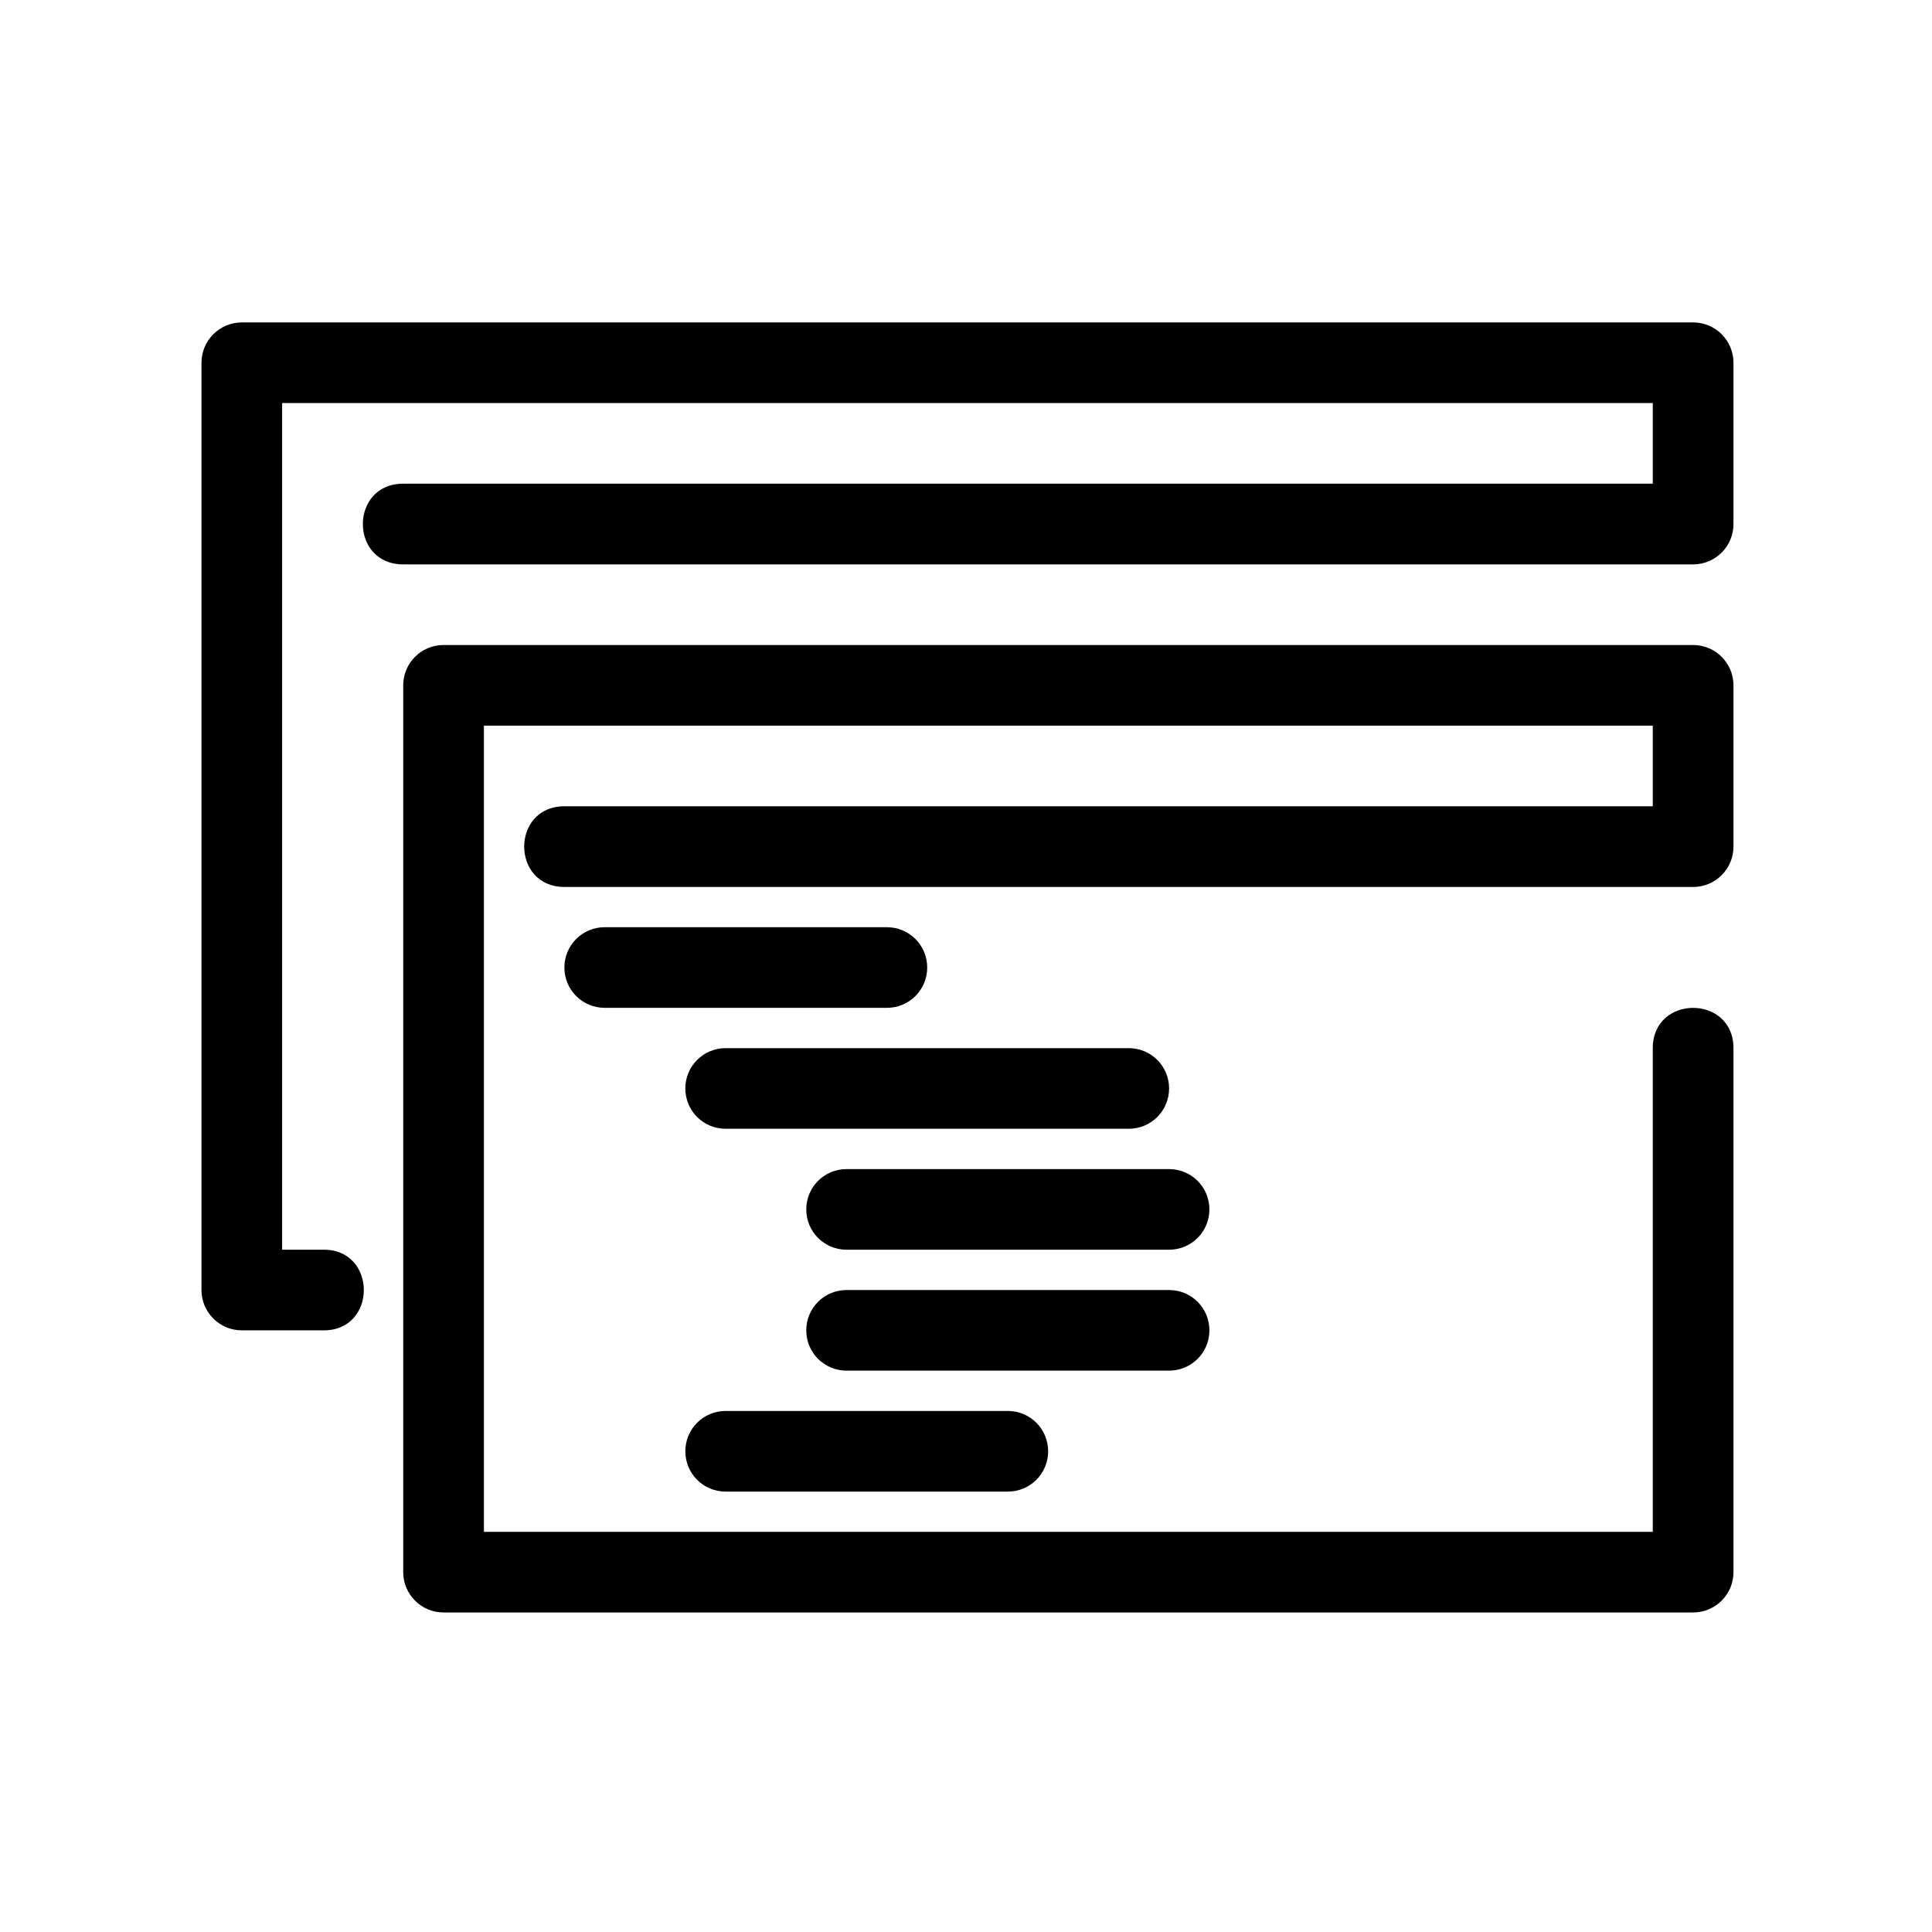 <?xml version="1.0" encoding="UTF-8" standalone="no"?>
<!-- Created with Inkscape (http://www.inkscape.org/) -->

<svg
   xmlns:dc="http://purl.org/dc/elements/1.1/"
   xmlns:cc="http://creativecommons.org/ns#"
   xmlns:rdf="http://www.w3.org/1999/02/22-rdf-syntax-ns#"
   xmlns:svg="http://www.w3.org/2000/svg"
   xmlns="http://www.w3.org/2000/svg"
   xmlns:sodipodi="http://sodipodi.sourceforge.net/DTD/sodipodi-0.dtd"
   xmlns:inkscape="http://www.inkscape.org/namespaces/inkscape"
   width="48"
   height="48"
   viewBox="0 0 12.7 12.7"
   version="1.1"
   id="svg8"
   inkscape:version="0.92.4 (5da689c313, 2019-01-14)"
   sodipodi:docname="project.svg">
  <defs
     id="defs2" />
  <sodipodi:namedview
     id="base"
     pagecolor="#ffffff"
     bordercolor="#666666"
     borderopacity="1.0"
     inkscape:pageopacity="0.0"
     inkscape:pageshadow="2"
     inkscape:zoom="4.6573174"
     inkscape:cx="13.033794"
     inkscape:cy="33.773328"
     inkscape:document-units="px"
     inkscape:current-layer="layer1"
     showgrid="true"
     units="px"
     inkscape:window-width="1440"
     inkscape:window-height="837"
     inkscape:window-x="-8"
     inkscape:window-y="-8"
     inkscape:window-maximized="1"
     showguides="false">
    <inkscape:grid
       type="xygrid"
       id="grid815" />
  </sodipodi:namedview>
  <g
     inkscape:label="grid"
     inkscape:groupmode="layer"
     id="layer1"
     transform="translate(0,-284.3)">
    <path
       style="color:#000000;font-style:normal;font-variant:normal;font-weight:normal;font-stretch:normal;font-size:medium;line-height:normal;font-family:sans-serif;font-variant-ligatures:normal;font-variant-position:normal;font-variant-caps:normal;font-variant-numeric:normal;font-variant-alternates:normal;font-feature-settings:normal;text-indent:0;text-align:start;text-decoration:none;text-decoration-line:none;text-decoration-style:solid;text-decoration-color:#000000;letter-spacing:normal;word-spacing:normal;text-transform:none;writing-mode:lr-tb;direction:ltr;text-orientation:mixed;dominant-baseline:auto;baseline-shift:baseline;text-anchor:start;white-space:normal;shape-padding:0;clip-rule:nonzero;display:inline;overflow:visible;visibility:visible;opacity:1;isolation:auto;mix-blend-mode:normal;color-interpolation:sRGB;color-interpolation-filters:linearRGB;solid-color:#000000;solid-opacity:1;vector-effect:none;fill:#000000;fill-opacity:1;fill-rule:nonzero;stroke:none;stroke-width:2;stroke-linecap:round;stroke-linejoin:round;stroke-miterlimit:4;stroke-dasharray:none;stroke-dashoffset:0;stroke-opacity:1;color-rendering:auto;image-rendering:auto;shape-rendering:auto;text-rendering:auto;enable-background:accumulate"
       d="M 6.002 7.998 C 5.447 7.996 4.996 8.447 4.998 9.002 L 4.998 32.004 C 5 32.556 5.45 33.002 6.002 33 L 8.002 33 C 9.366 33.031 9.366 30.969 8.002 31 L 6.998 31 L 6.998 9.998 L 40.998 9.998 L 40.998 11.998 L 10.002 11.998 C 8.667 11.998 8.667 14 10.002 14 L 42.004 14 C 42.554 13.998 42.999 13.552 43 13.002 L 43 9.002 C 43.002 8.45 42.556 8 42.004 7.998 L 6.002 7.998 z M 10.998 16 C 10.446 16.002 10 16.452 10.002 17.004 L 10.002 39.002 C 10.004 39.551 10.449 39.996 10.998 39.998 L 42.004 39.998 C 42.553 39.996 42.998 39.551 43 39.002 L 43 26.002 C 43 24.667 40.998 24.667 40.998 26.002 L 40.998 37.998 L 12.004 37.998 L 12.004 18 L 40.998 18 L 40.998 20 L 14.004 20 C 12.669 20 12.669 22.002 14.004 22.002 L 42.004 22.002 C 42.556 22 43.002 21.55 43 20.998 L 43 17.004 C 43.002 16.452 42.556 16.002 42.004 16 L 10.998 16 z M 15 23 C 14.446 23 14 23.446 14 24 C 14 24.554 14.446 25 15 25 L 22 25 C 22.554 25 23 24.554 23 24 C 23 23.446 22.554 23 22 23 L 15 23 z M 18 26 C 17.446 26 17 26.446 17 27 C 17 27.554 17.446 28 18 28 L 28 28 C 28.554 28 29 27.554 29 27 C 29 26.446 28.554 26 28 26 L 18 26 z M 21 29 C 20.446 29 20 29.446 20 30 C 20 30.554 20.446 31 21 31 L 29 31 C 29.554 31 30 30.554 30 30 C 30 29.446 29.554 29 29 29 L 21 29 z M 21 32 C 20.446 32 20 32.446 20 33 C 20 33.554 20.446 34 21 34 L 29 34 C 29.554 34 30 33.554 30 33 C 30 32.446 29.554 32 29 32 L 21 32 z M 18 35 C 17.446 35 17 35.446 17 36 C 17 36.554 17.446 37 18 37 L 25 37 C 25.554 37 26 36.554 26 36 C 26 35.446 25.554 35 25 35 L 18 35 z "
       transform="matrix(0.265,0,0,0.265,0,284.3)"
       id="path883" />
  </g>
  <g
     inkscape:groupmode="layer"
     id="layer2"
     inkscape:label="Layer 2" />
</svg>
